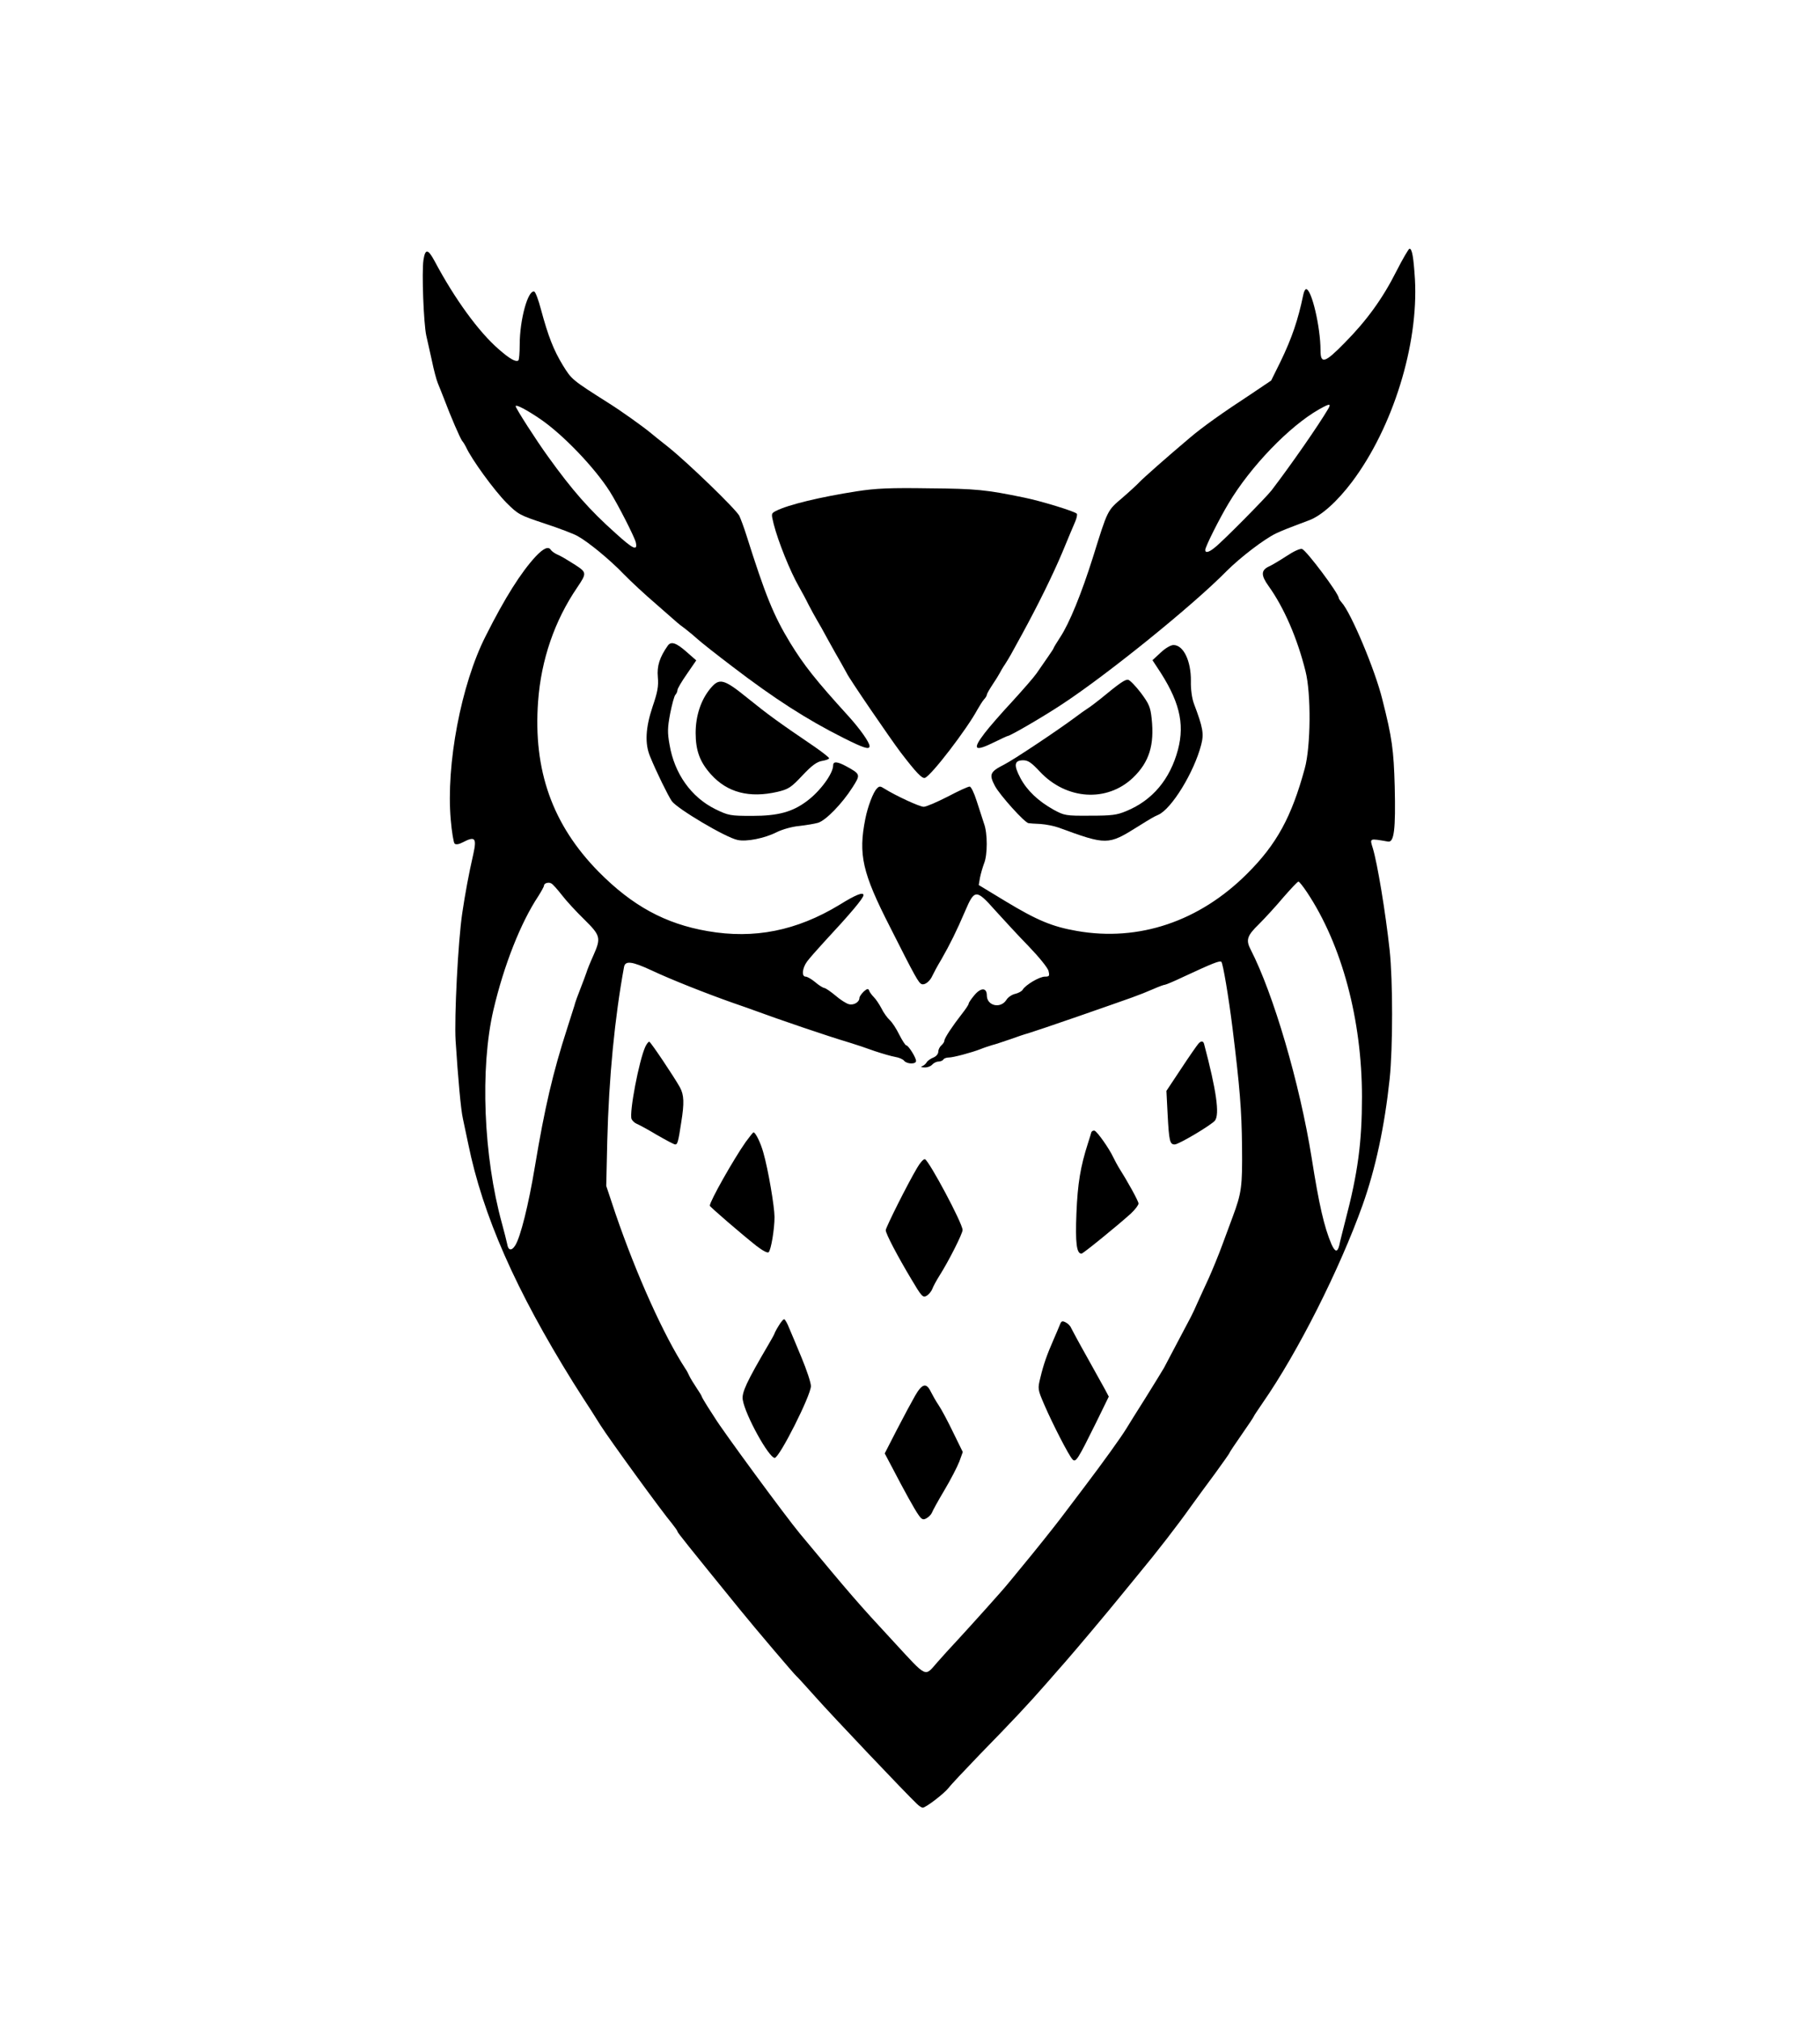 <?xml version="1.0" standalone="no"?>
<!DOCTYPE svg PUBLIC "-//W3C//DTD SVG 20010904//EN"
 "http://www.w3.org/TR/2001/REC-SVG-20010904/DTD/svg10.dtd">
<svg version="1.0" xmlns="http://www.w3.org/2000/svg"
 width="900pt" height="999pt" viewBox="0 0 900 999"
 preserveAspectRatio="xMidYMid meet">
<g transform="translate(0,999) scale(0.1,-0.1)"
fill="#000000" stroke="none">
<path d="M6905 8648 c-68 -135 -147 -244 -257 -355 -97 -99 -118 -105 -118
-35 0 114 -44 302 -71 302 -5 0 -11 -12 -14 -27 -26 -126 -57 -216 -113 -332
l-46 -93 -95 -64 c-148 -97 -242 -164 -307 -219 -115 -97 -229 -198 -249 -219
-11 -12 -50 -48 -86 -79 -74 -63 -71 -58 -144 -292 -57 -181 -117 -328 -162
-396 -18 -28 -33 -52 -33 -55 0 -2 -14 -23 -30 -46 -17 -24 -41 -59 -54 -78
-13 -19 -68 -82 -121 -140 -54 -58 -115 -128 -136 -156 -63 -82 -50 -93 49
-44 34 17 63 30 65 30 12 0 177 96 269 157 224 147 647 489 813 658 70 70 187
159 245 187 33 15 49 22 164 65 61 23 138 92 212 190 202 269 329 678 311
1002 -7 110 -14 151 -27 151 -4 0 -34 -51 -65 -112z m-337 -680 c-49 -83 -183
-276 -280 -403 -28 -36 -242 -253 -281 -283 -29 -24 -47 -28 -47 -12 0 16 70
155 115 230 109 183 301 382 447 465 53 30 62 31 46 3z"/>
<path d="M2094 8704 c-9 -60 1 -315 14 -374 6 -25 18 -81 28 -125 9 -44 22
-93 29 -110 7 -16 19 -48 28 -70 38 -101 82 -201 92 -215 7 -8 15 -22 19 -30
28 -62 139 -214 200 -276 59 -59 66 -62 189 -103 70 -23 144 -51 163 -62 53
-29 161 -118 229 -189 33 -34 105 -101 160 -148 55 -48 102 -89 105 -92 3 -3
21 -17 40 -31 19 -15 47 -38 61 -51 15 -14 91 -74 170 -134 209 -160 370 -263
547 -352 103 -52 132 -61 132 -42 0 18 -46 84 -106 150 -162 178 -219 251
-286 360 -84 138 -124 239 -217 533 -12 38 -28 81 -35 96 -18 34 -254 262
-350 339 -39 31 -78 62 -86 69 -42 35 -152 113 -208 148 -186 118 -185 118
-229 189 -45 74 -72 142 -108 276 -12 46 -27 86 -33 88 -31 10 -72 -139 -72
-262 0 -41 -3 -77 -7 -79 -14 -8 -42 8 -97 56 -99 86 -217 248 -317 436 -33
61 -46 62 -55 5z m577 -786 c112 -76 269 -240 344 -358 40 -63 122 -224 129
-252 10 -45 -13 -34 -100 45 -130 116 -214 212 -334 379 -58 80 -160 239 -160
249 0 11 55 -18 121 -63z"/>
<path d="M4235 7560 c-179 -28 -337 -66 -396 -96 -26 -13 -26 -13 -13 -66 22
-86 81 -233 124 -308 14 -25 36 -65 48 -90 13 -25 31 -58 41 -75 10 -16 35
-61 56 -100 21 -38 49 -88 62 -110 12 -22 26 -46 30 -54 12 -27 217 -326 266
-391 78 -102 107 -132 121 -127 32 12 208 242 259 337 11 19 25 42 33 51 8 8
14 19 14 23 0 5 13 27 28 50 15 22 31 48 35 56 4 8 16 29 27 45 21 33 28 45
85 150 78 143 152 293 199 405 26 63 54 130 62 148 8 18 12 37 9 41 -6 11
-180 64 -260 80 -188 39 -238 44 -470 46 -194 3 -263 0 -360 -15z"/>
<path d="M2649 7238 c-72 -78 -151 -202 -247 -393 -122 -240 -197 -637 -173
-909 5 -60 14 -113 19 -118 6 -6 21 -4 40 6 61 32 70 22 53 -56 -23 -100 -41
-199 -55 -293 -21 -140 -40 -516 -33 -632 12 -185 26 -342 36 -385 5 -24 17
-79 26 -123 72 -355 235 -725 520 -1183 6 -10 28 -44 49 -77 22 -33 60 -93 85
-133 45 -71 302 -425 355 -488 14 -18 26 -34 26 -38 0 -5 52 -70 308 -385 77
-95 270 -322 281 -331 4 -3 47 -50 96 -105 77 -87 445 -475 499 -526 11 -11
24 -19 29 -19 15 0 105 69 128 98 11 15 80 88 152 163 163 167 242 251 332
354 38 44 80 91 92 105 45 51 220 259 273 325 30 37 71 87 90 110 89 107 195
244 260 336 25 35 78 107 118 161 39 54 72 100 72 103 0 2 27 43 60 90 33 47
60 88 60 90 0 2 20 32 44 67 175 252 381 662 494 978 64 180 109 389 134 625
16 153 16 486 0 635 -21 193 -61 431 -83 504 -16 52 -19 50 75 34 30 -5 38 59
33 272 -5 181 -13 241 -61 430 -36 147 -155 429 -201 480 -8 9 -15 20 -15 23
0 22 -159 234 -181 242 -10 3 -41 -11 -77 -35 -34 -22 -72 -45 -86 -51 -41
-19 -41 -44 -3 -97 76 -106 142 -257 183 -422 28 -110 26 -374 -4 -481 -65
-239 -139 -375 -285 -520 -236 -236 -536 -337 -842 -283 -121 21 -196 52 -353
147 l-132 80 6 36 c4 20 13 51 20 70 18 43 18 150 0 198 -7 21 -23 71 -36 111
-13 41 -28 72 -35 72 -8 0 -56 -22 -109 -50 -53 -27 -106 -50 -118 -50 -21 0
-139 55 -195 90 -20 13 -25 13 -37 0 -18 -18 -45 -89 -57 -150 -35 -176 -15
-266 122 -534 126 -250 142 -278 157 -283 15 -6 41 14 53 42 5 11 24 47 44 80
44 77 75 140 118 240 46 108 55 108 148 3 41 -45 115 -126 166 -178 50 -52 95
-107 98 -122 6 -25 4 -28 -18 -28 -27 0 -96 -41 -110 -65 -4 -7 -20 -16 -36
-20 -16 -3 -37 -17 -45 -31 -29 -44 -96 -28 -96 23 0 39 -29 40 -61 2 -16 -19
-29 -38 -29 -43 0 -5 -15 -27 -33 -50 -46 -59 -87 -120 -87 -133 0 -6 -7 -16
-15 -23 -8 -7 -15 -21 -15 -31 0 -11 -10 -23 -24 -29 -13 -5 -28 -15 -33 -23
-4 -8 -15 -17 -23 -20 -9 -3 -4 -6 11 -6 15 -1 32 6 39 14 7 8 21 15 31 15 10
0 21 5 24 10 3 6 16 10 27 10 22 0 115 25 158 42 14 6 39 14 55 19 17 4 57 18
90 29 33 12 74 26 90 30 17 5 127 42 245 83 298 104 289 100 374 136 27 12 52
21 57 21 4 0 45 17 91 39 144 67 181 82 188 74 8 -10 35 -168 55 -328 36 -293
45 -402 47 -585 2 -200 -2 -229 -47 -350 -7 -19 -30 -80 -50 -135 -20 -55 -51
-129 -67 -165 -17 -36 -41 -90 -55 -120 -13 -30 -28 -62 -33 -71 -5 -9 -34
-65 -66 -125 -32 -60 -62 -118 -68 -129 -6 -11 -47 -77 -91 -148 -44 -70 -87
-138 -95 -152 -27 -44 -113 -164 -210 -292 -52 -69 -104 -138 -115 -152 -31
-41 -133 -169 -193 -241 -29 -36 -61 -74 -70 -85 -23 -29 -176 -199 -246 -275
-34 -36 -79 -86 -100 -110 -65 -74 -48 -82 -216 100 -180 194 -212 232 -464
535 -73 88 -385 513 -421 573 -6 9 -23 36 -38 59 -15 24 -27 45 -27 47 0 3
-12 22 -26 43 -14 21 -30 47 -35 58 -5 11 -13 27 -19 35 -107 164 -243 466
-347 770 l-45 135 5 220 c8 317 37 612 83 863 6 32 39 28 136 -17 93 -44 267
-113 403 -161 50 -17 97 -34 105 -37 125 -46 359 -126 470 -159 30 -9 87 -28
125 -42 39 -13 84 -26 102 -29 18 -3 38 -11 44 -19 14 -17 59 -18 59 -1 0 17
-38 77 -48 77 -5 0 -20 24 -35 53 -14 29 -35 61 -47 72 -12 11 -31 37 -41 58
-11 21 -28 46 -38 56 -10 10 -21 25 -23 32 -4 11 -10 10 -27 -5 -11 -11 -21
-25 -21 -31 0 -21 -28 -38 -53 -31 -12 3 -42 22 -65 42 -23 19 -48 37 -56 38
-7 1 -28 14 -45 29 -18 15 -39 27 -47 27 -21 0 -17 43 8 76 12 16 49 58 82 94
132 142 196 218 196 233 0 17 -37 3 -119 -48 -211 -128 -421 -170 -651 -130
-210 36 -373 125 -540 294 -228 232 -324 501 -299 842 15 207 82 400 193 563
48 71 48 75 -9 112 -51 32 -69 43 -92 53 -11 5 -24 15 -28 20 -12 21 -36 11
-76 -31z m129 -1674 c22 -29 72 -83 111 -121 81 -80 84 -91 45 -179 -15 -33
-30 -70 -34 -84 -5 -14 -18 -50 -30 -80 -12 -30 -26 -68 -30 -85 -5 -16 -21
-66 -35 -110 -71 -220 -111 -391 -160 -685 -31 -187 -71 -348 -97 -389 -18
-29 -35 -26 -40 7 -3 15 -15 61 -26 102 -91 330 -109 767 -42 1055 52 222 135
432 222 563 15 24 28 47 28 52 0 12 23 19 36 11 7 -3 30 -29 52 -57z m3686 12
c172 -259 271 -630 271 -1011 0 -224 -20 -376 -83 -615 -13 -52 -27 -105 -29
-118 -9 -37 -21 -35 -39 5 -36 85 -61 193 -98 428 -59 368 -189 810 -301 1028
-25 48 -19 69 41 127 30 30 85 90 121 133 37 42 69 77 74 77 4 0 23 -24 43
-54z"/>
<path d="M3303 6798 c-41 -58 -55 -102 -50 -156 4 -46 -1 -74 -26 -147 -35
-105 -39 -183 -12 -247 31 -76 88 -192 107 -220 26 -37 266 -180 325 -192 43
-10 134 8 193 38 28 14 77 28 112 31 35 4 77 11 94 16 38 12 118 94 169 174
41 64 41 66 -28 104 -45 25 -67 27 -67 6 0 -41 -65 -129 -130 -177 -72 -54
-143 -73 -270 -73 -110 0 -118 2 -182 33 -120 59 -203 176 -227 319 -11 60
-10 85 3 154 9 45 20 87 26 93 5 5 10 16 10 23 0 7 21 43 47 80 l46 67 -49 43
c-50 44 -75 52 -91 31z"/>
<path d="M5739 6762 l-40 -37 23 -35 c109 -162 138 -276 103 -408 -39 -146
-126 -250 -255 -303 -47 -20 -73 -23 -180 -23 -120 -1 -127 1 -179 29 -77 43
-132 95 -165 157 -34 64 -31 88 14 88 24 0 41 -12 82 -56 131 -140 332 -153
461 -30 80 77 106 161 92 292 -6 57 -13 73 -53 127 -26 34 -54 63 -63 65 -15
3 -42 -16 -138 -95 -19 -15 -46 -36 -60 -45 -14 -9 -44 -30 -66 -47 -89 -66
-302 -208 -349 -232 -71 -36 -76 -49 -46 -106 24 -45 147 -182 166 -184 5 -1
32 -3 59 -4 28 -2 68 -10 90 -18 237 -87 245 -87 390 4 69 43 79 49 102 59 66
28 178 211 213 347 14 54 9 84 -36 203 -10 27 -16 72 -15 112 1 100 -37 178
-86 178 -14 0 -41 -16 -64 -38z"/>
<path d="M3512 6584 c-46 -56 -72 -134 -72 -219 0 -87 21 -144 76 -205 81 -90
190 -118 329 -86 54 13 67 21 123 81 47 50 72 68 98 72 19 3 34 9 34 13 0 4
-33 30 -72 57 -184 125 -230 159 -328 238 -122 99 -143 104 -188 49z"/>
<path d="M3191 4813 c-31 -68 -80 -325 -68 -357 4 -9 15 -19 24 -23 10 -4 55
-28 100 -55 45 -26 86 -48 92 -48 11 0 15 11 30 111 15 93 14 134 -7 172 -29
52 -143 222 -151 225 -4 1 -13 -10 -20 -25z"/>
<path d="M5925 4827 c-6 -7 -44 -61 -84 -122 l-73 -110 6 -117 c7 -132 11
-148 35 -148 20 0 181 96 199 118 24 31 7 150 -54 380 -4 15 -16 15 -29 -1z"/>
<path d="M5396 4388 c-2 -7 -9 -31 -16 -52 -37 -115 -51 -199 -57 -346 -6
-149 1 -200 25 -200 8 0 181 141 245 199 20 19 37 41 37 49 0 12 -55 111 -100
182 -5 8 -16 29 -24 45 -22 47 -80 128 -93 133 -7 2 -15 -2 -17 -10z"/>
<path d="M3688 4343 c-61 -87 -178 -294 -178 -316 0 -5 154 -138 231 -199 31
-24 55 -36 60 -31 12 12 29 114 29 174 0 51 -31 234 -55 318 -13 48 -39 101
-49 101 -2 0 -19 -21 -38 -47z"/>
<path d="M4535 4214 c-48 -81 -155 -295 -155 -308 0 -17 57 -126 127 -243 49
-83 57 -92 74 -82 11 6 24 21 29 34 5 13 21 43 35 65 47 74 115 209 115 227 0
33 -166 343 -186 350 -7 2 -24 -17 -39 -43z"/>
<path d="M3851 3434 c-12 -19 -21 -37 -21 -39 0 -2 -13 -26 -29 -53 -109 -186
-134 -239 -128 -275 12 -75 129 -287 158 -287 23 0 179 309 179 355 0 17 -21
80 -46 140 -25 61 -53 127 -62 148 -8 21 -19 40 -23 42 -4 3 -16 -11 -28 -31z"/>
<path d="M5241 3438 c-5 -13 -19 -45 -31 -73 -33 -75 -50 -124 -65 -187 -14
-57 -14 -58 19 -135 41 -95 122 -253 140 -271 16 -16 26 0 116 182 l63 129
-19 36 c-11 20 -51 92 -90 162 -39 69 -73 133 -77 141 -3 9 -15 22 -27 28 -17
9 -22 7 -29 -12z"/>
<path d="M4525 3087 c-16 -28 -57 -104 -90 -168 l-60 -117 36 -68 c62 -119
111 -208 131 -236 16 -23 23 -26 39 -17 11 6 23 18 27 27 3 9 31 60 62 112 31
52 64 116 74 142 l17 47 -48 98 c-26 54 -58 114 -71 133 -13 19 -30 49 -39 67
-22 46 -43 41 -78 -20z"/>
</g>
</svg>
